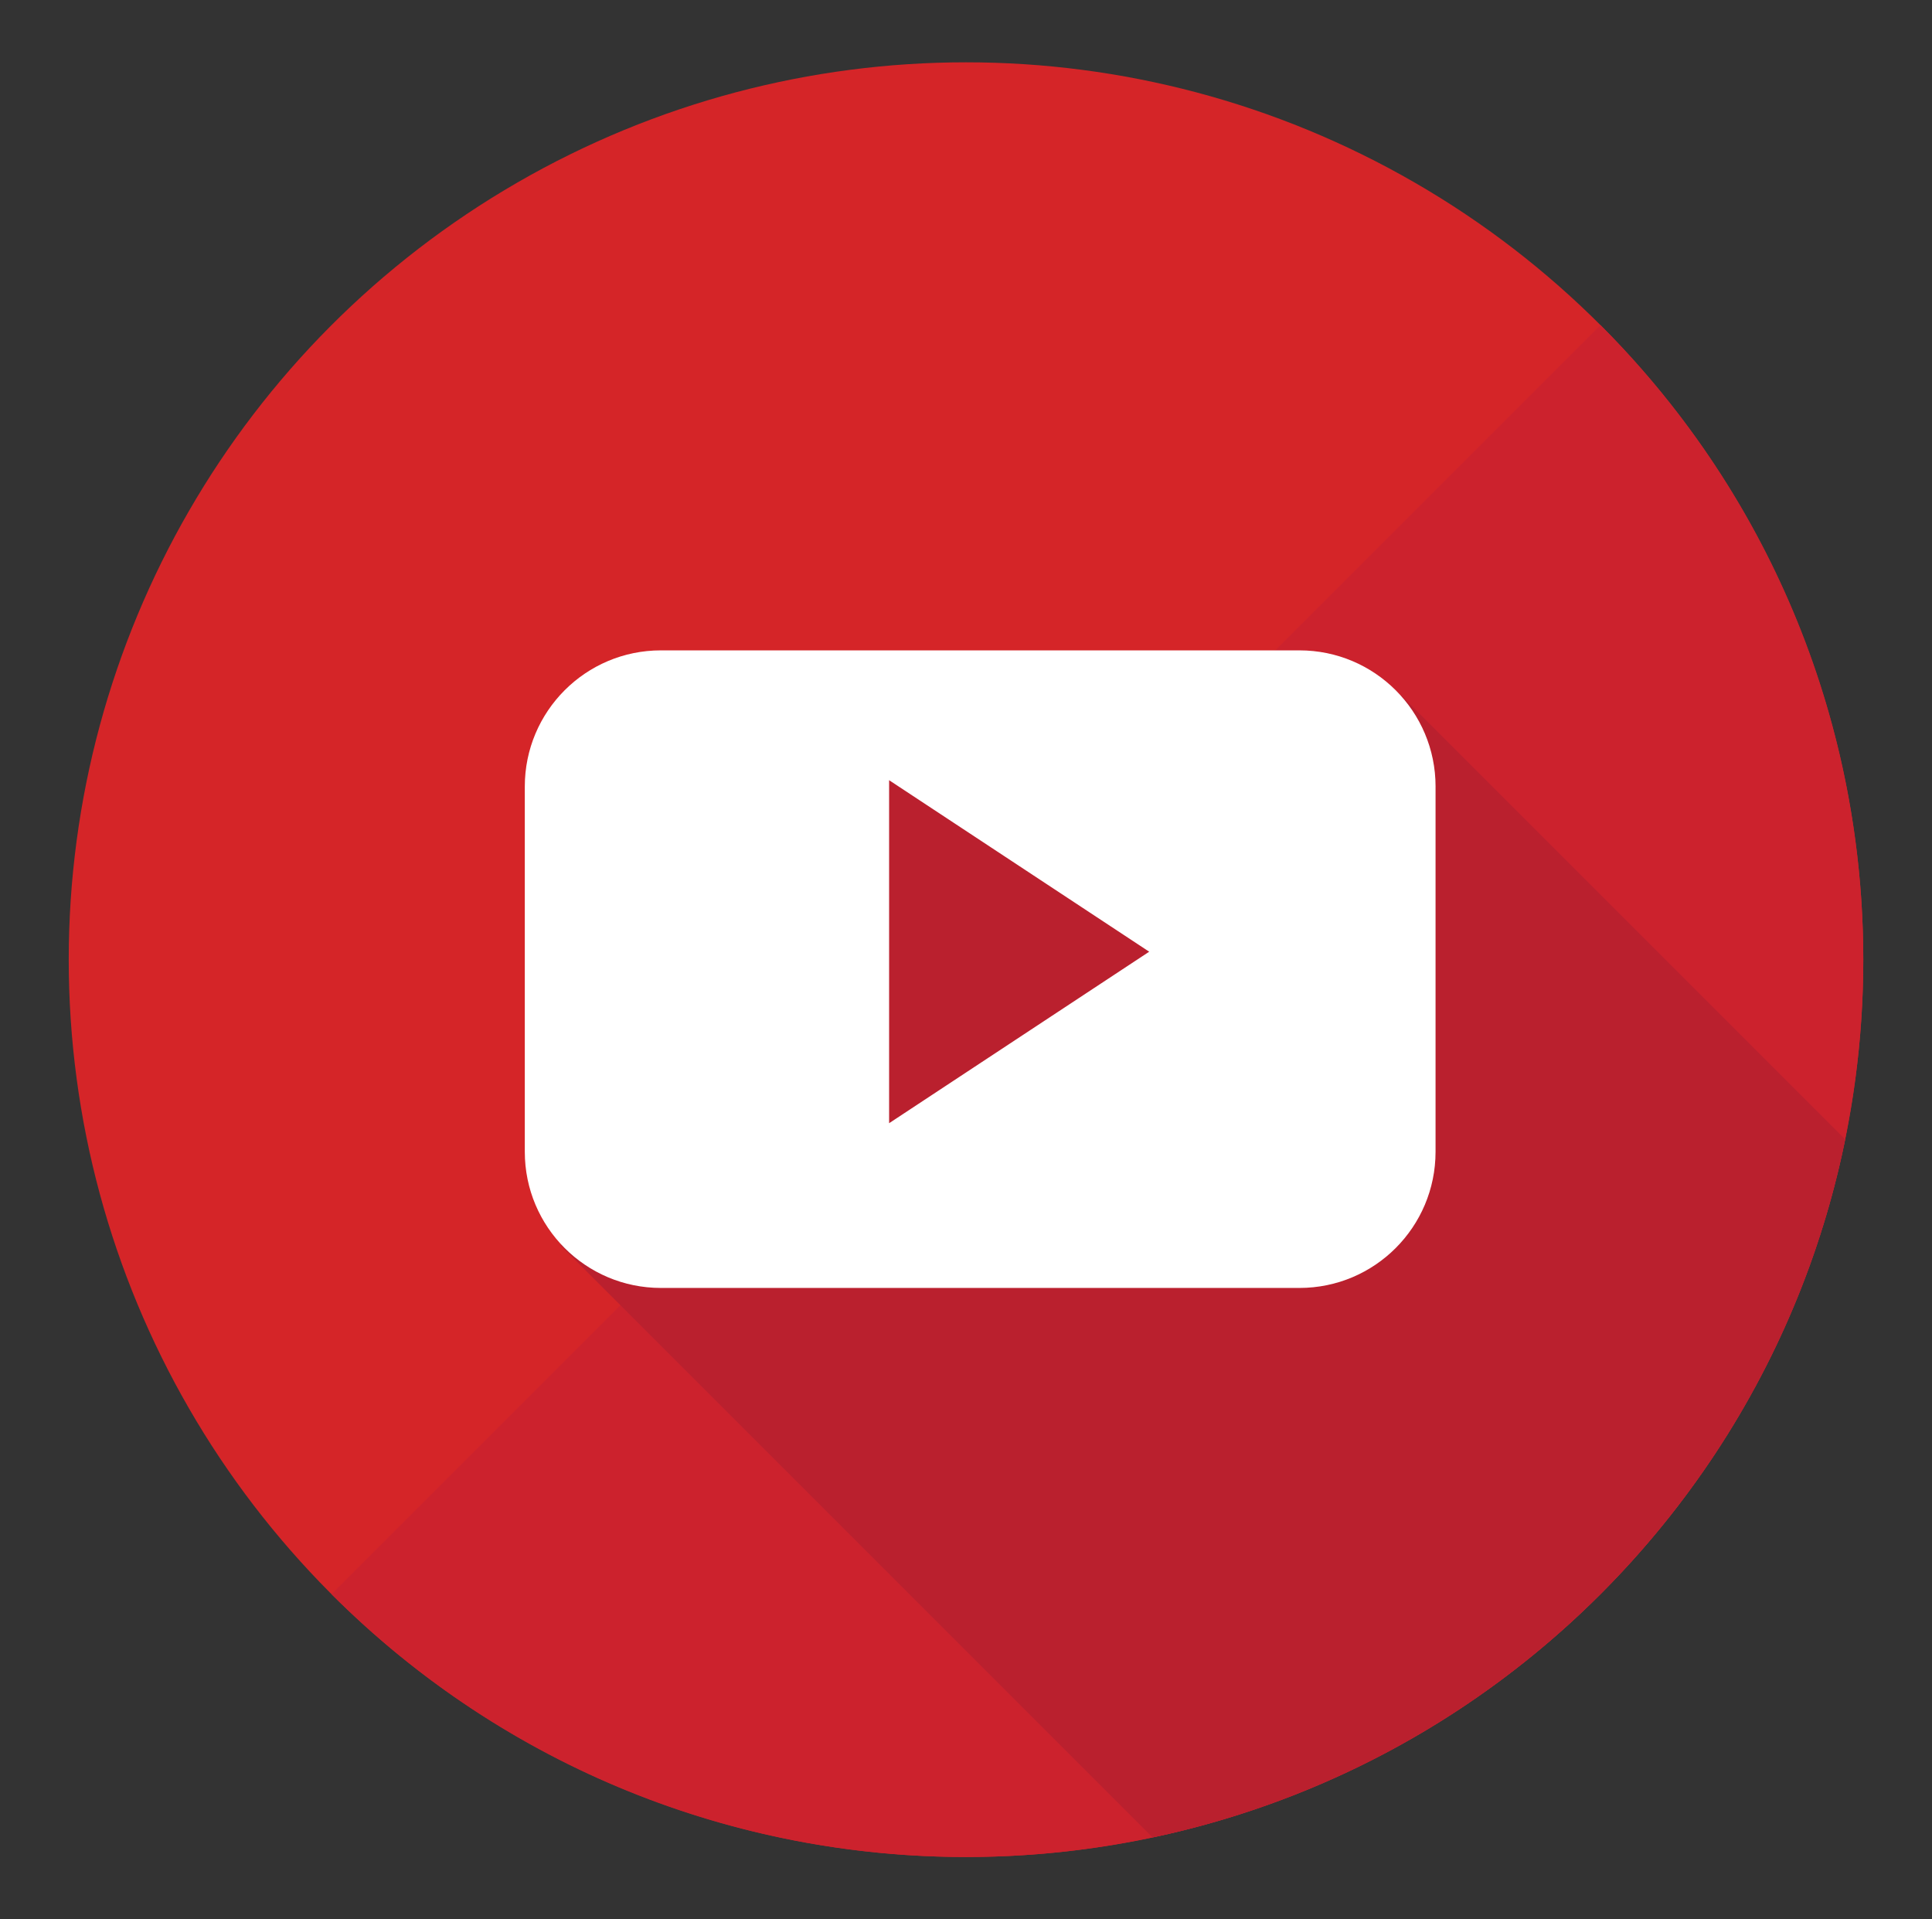 <?xml version="1.0" ?><!DOCTYPE svg  PUBLIC '-//W3C//DTD SVG 1.1//EN'
    'http://www.w3.org/Graphics/SVG/1.1/DTD/svg11.dtd'>
<svg enable-background="new 0 0 136.367 135.463" height="135.463px" id="Layer_1" version="1.1" viewBox="0 0 136.367 135.463" width="136.367px" xml:space="preserve" xmlns="http://www.w3.org/2000/svg" ><rect x="0" y="0" width="136.367" height="135.463" fill="#333333" stroke="none"/><g><g><g><g><circle cx="68.184" cy="67.731" fill="#D52528" r="63.333"/></g></g><path d="M112.967,22.946c24.732,24.734,24.734,64.834,0,89.568c-24.732,24.732-64.835,24.733-89.568,0    L112.967,22.946z" fill="#CC222D"/><g><path d="M130.243,80.419L98.899,49.075l-36.966,4.209L39.572,87.902l41.782,41.782     C105.921,124.487,125.233,105.056,130.243,80.419z" fill="#BA202E"/></g></g><path clip-rule="evenodd" d="M101.327,55.514   c0-5.309-4.301-9.612-9.606-9.612H46.648c-5.306,0-9.606,4.304-9.606,9.612v25.775c0,5.309,4.301,9.612,9.606,9.612h45.072   c5.306,0,9.606-4.304,9.606-9.612V55.514z M62.756,79.274V55.065l18.358,12.105L62.756,79.274z" fill="#FFFFFF" fill-rule="evenodd" id="YouTube__x28_alt_x29__2_"/></g></svg>
